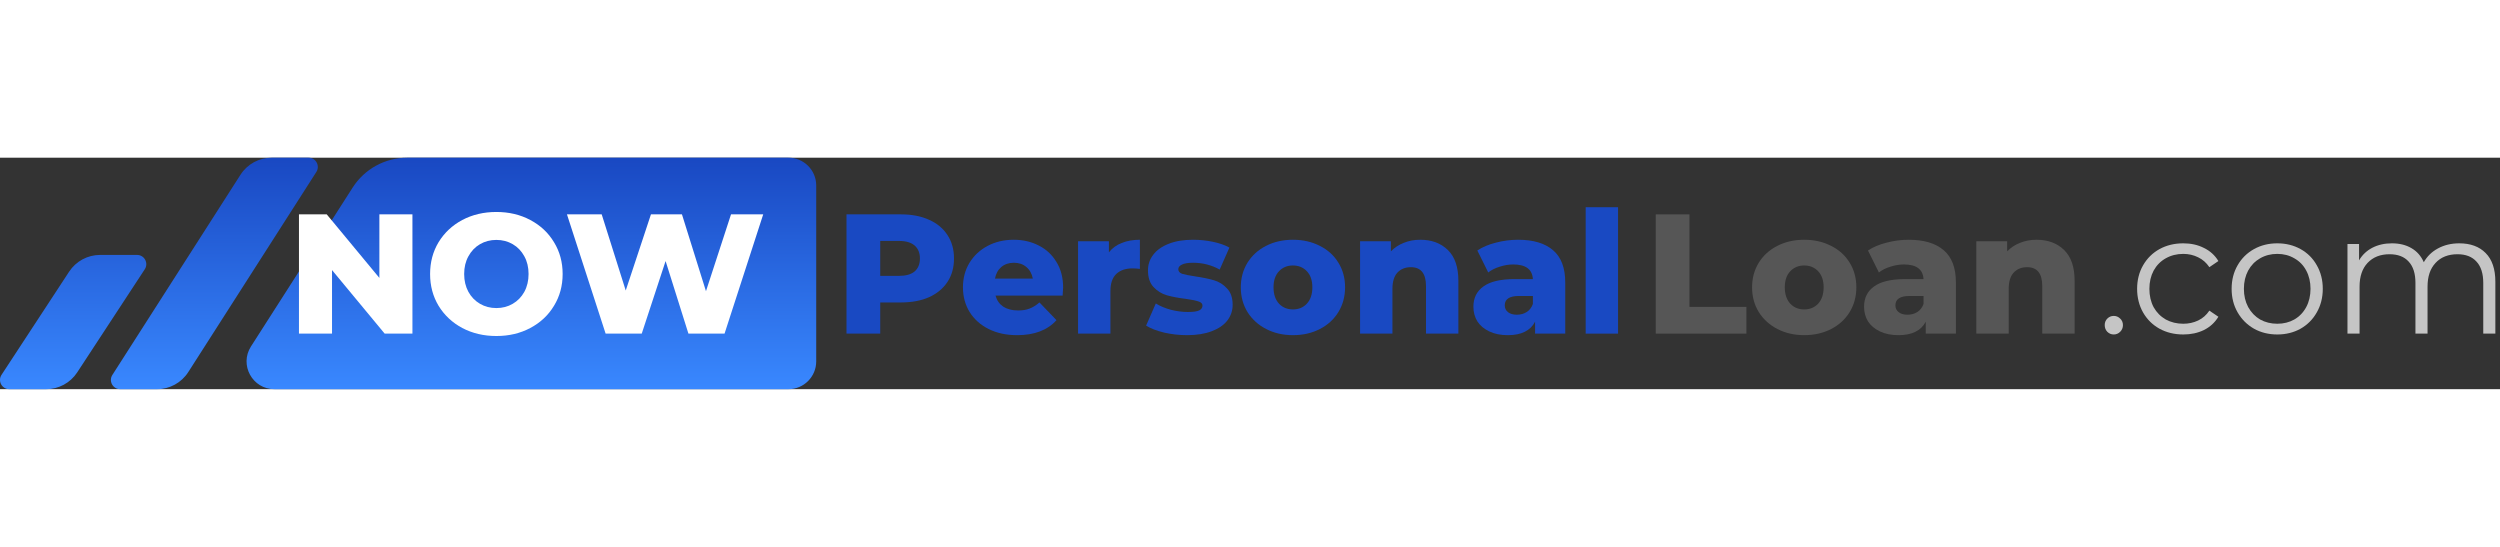 <svg width="160" height="35" viewBox="0 0 270 25" class="svg" fill="none"
    xmlns="http://www.w3.org/2000/svg">
    <rect x="0" y="0" width="270" height="25" fill="#333333" stroke="none"/>
    <path fill-rule="evenodd" clip-rule="evenodd"
        d="M25.971 1.844C26.706 0.695 27.976 0 29.34 0H33.324C34.114 0 34.592 0.873 34.166 1.539L20.331 23.156C19.596 24.305 18.326 25 16.962 25H12.978C12.188 25 11.71 24.127 12.136 23.461L25.971 1.844ZM38.086 3.227C39.373 1.216 41.595 0 43.982 0H85.151C86.808 0 88.151 1.343 88.151 3V22C88.151 23.657 86.808 25 85.151 25H29.633C27.262 25 25.828 22.38 27.106 20.383L38.086 3.227ZM10.812 10.5C9.463 10.5 8.205 11.18 7.466 12.308L0.165 23.452C-0.271 24.117 0.206 25 1.001 25H4.989C6.338 25 7.596 24.32 8.335 23.192L15.636 12.048C16.072 11.383 15.595 10.5 14.8 10.5H10.812Z"
        fill="url(#logo-linear)"></path>
    <path class="svg__item-footer"
        d="M44.543 6.12V19H41.544L35.858 12.137V19H32.288V6.12H35.288L40.973 12.983V6.12H44.543Z"
        fill="white"></path>
    <path class="svg__item-footer"
        d="M53.608 19.258C52.246 19.258 51.02 18.969 49.928 18.393C48.848 17.816 47.996 17.019 47.37 16.001C46.757 14.983 46.45 13.836 46.45 12.56C46.45 11.284 46.757 10.137 47.37 9.119C47.996 8.101 48.848 7.304 49.928 6.727C51.02 6.151 52.246 5.862 53.608 5.862C54.969 5.862 56.19 6.151 57.269 6.727C58.361 7.304 59.214 8.101 59.827 9.119C60.453 10.137 60.765 11.284 60.765 12.56C60.765 13.836 60.453 14.983 59.827 16.001C59.214 17.019 58.361 17.816 57.269 18.393C56.19 18.969 54.969 19.258 53.608 19.258ZM53.608 16.24C54.258 16.24 54.847 16.087 55.374 15.78C55.902 15.473 56.319 15.044 56.625 14.492C56.932 13.928 57.085 13.284 57.085 12.56C57.085 11.836 56.932 11.198 56.625 10.646C56.319 10.082 55.902 9.647 55.374 9.34C54.847 9.033 54.258 8.88 53.608 8.88C52.958 8.88 52.369 9.033 51.841 9.34C51.314 9.647 50.897 10.082 50.59 10.646C50.283 11.198 50.13 11.836 50.13 12.56C50.13 13.284 50.283 13.928 50.59 14.492C50.897 15.044 51.314 15.473 51.841 15.78C52.369 16.087 52.958 16.24 53.608 16.24Z"
        fill="white"></path>
    <path class="svg__item-footer"
        d="M82.427 6.12L78.251 19H74.35L71.884 11.162L69.308 19H65.407L61.231 6.12H64.984L67.579 14.345L70.302 6.12H73.651L76.245 14.418L78.95 6.12H82.427Z"
        fill="white"></path>
    <path
        d="M97.309 6.12C98.475 6.12 99.487 6.316 100.345 6.709C101.204 7.089 101.866 7.641 102.333 8.365C102.799 9.076 103.032 9.916 103.032 10.886C103.032 11.855 102.799 12.695 102.333 13.406C101.866 14.118 101.204 14.67 100.345 15.062C99.487 15.443 98.475 15.633 97.309 15.633H95.065V19H91.421V6.12H97.309ZM97.089 12.762C97.837 12.762 98.401 12.603 98.781 12.284C99.162 11.953 99.352 11.487 99.352 10.886C99.352 10.284 99.162 9.818 98.781 9.487C98.401 9.156 97.837 8.99 97.089 8.99H95.065V12.762H97.089Z"
        fill="#1949C2"></path>
    <path
        d="M114.818 14.032C114.818 14.056 114.8 14.345 114.763 14.897H107.513C107.661 15.412 107.943 15.811 108.36 16.093C108.789 16.363 109.323 16.498 109.961 16.498C110.439 16.498 110.85 16.43 111.193 16.295C111.549 16.16 111.905 15.939 112.261 15.633L114.101 17.546C113.131 18.626 111.715 19.166 109.85 19.166C108.685 19.166 107.661 18.945 106.777 18.503C105.894 18.062 105.207 17.448 104.717 16.663C104.238 15.878 103.999 14.989 103.999 13.995C103.999 13.014 104.232 12.137 104.698 11.364C105.177 10.579 105.833 9.966 106.667 9.524C107.501 9.082 108.439 8.862 109.482 8.862C110.476 8.862 111.377 9.07 112.187 9.487C112.997 9.892 113.634 10.487 114.101 11.272C114.579 12.045 114.818 12.965 114.818 14.032ZM109.501 11.346C108.961 11.346 108.507 11.499 108.139 11.806C107.783 12.112 107.556 12.529 107.458 13.057H111.543C111.445 12.529 111.212 12.112 110.844 11.806C110.488 11.499 110.04 11.346 109.501 11.346Z"
        fill="#1949C2"></path>
    <path
        d="M119.76 10.223C120.116 9.769 120.576 9.432 121.14 9.211C121.717 8.978 122.373 8.862 123.109 8.862V12.008C122.79 11.971 122.527 11.953 122.318 11.953C121.57 11.953 120.981 12.155 120.552 12.56C120.135 12.965 119.926 13.584 119.926 14.418V19H116.43V9.027H119.76V10.223Z"
        fill="#1949C2"></path>
    <path
        d="M128.195 19.166C127.361 19.166 126.539 19.074 125.729 18.89C124.919 18.693 124.269 18.442 123.779 18.135L124.827 15.743C125.281 16.025 125.821 16.252 126.447 16.424C127.072 16.583 127.692 16.663 128.305 16.663C128.869 16.663 129.268 16.608 129.501 16.498C129.746 16.375 129.869 16.203 129.869 15.982C129.869 15.762 129.722 15.608 129.427 15.522C129.145 15.424 128.691 15.332 128.066 15.246C127.269 15.148 126.588 15.019 126.023 14.86C125.471 14.7 124.993 14.406 124.588 13.977C124.183 13.547 123.981 12.946 123.981 12.174C123.981 11.536 124.171 10.971 124.551 10.481C124.932 9.978 125.484 9.585 126.207 9.303C126.943 9.009 127.821 8.862 128.839 8.862C129.562 8.862 130.28 8.935 130.991 9.082C131.703 9.23 132.298 9.438 132.776 9.708L131.727 12.082C130.844 11.591 129.887 11.346 128.857 11.346C128.305 11.346 127.9 11.413 127.643 11.548C127.385 11.671 127.256 11.836 127.256 12.045C127.256 12.278 127.397 12.443 127.679 12.542C127.962 12.627 128.428 12.719 129.078 12.818C129.9 12.94 130.581 13.081 131.12 13.241C131.66 13.4 132.126 13.695 132.519 14.124C132.923 14.541 133.126 15.13 133.126 15.89C133.126 16.516 132.936 17.08 132.555 17.583C132.175 18.074 131.611 18.46 130.863 18.742C130.127 19.024 129.237 19.166 128.195 19.166Z"
        fill="#1949C2"></path>
    <path
        d="M139.637 19.166C138.57 19.166 137.607 18.945 136.748 18.503C135.89 18.062 135.215 17.448 134.724 16.663C134.246 15.878 134.007 14.989 134.007 13.995C134.007 13.014 134.246 12.131 134.724 11.346C135.215 10.56 135.884 9.953 136.73 9.524C137.589 9.082 138.558 8.862 139.637 8.862C140.717 8.862 141.686 9.082 142.544 9.524C143.403 9.953 144.072 10.56 144.55 11.346C145.028 12.118 145.268 13.002 145.268 13.995C145.268 14.989 145.028 15.878 144.55 16.663C144.072 17.448 143.403 18.062 142.544 18.503C141.686 18.945 140.717 19.166 139.637 19.166ZM139.637 16.387C140.25 16.387 140.753 16.179 141.146 15.762C141.538 15.332 141.735 14.743 141.735 13.995C141.735 13.259 141.538 12.683 141.146 12.266C140.753 11.848 140.25 11.64 139.637 11.64C139.024 11.64 138.521 11.848 138.128 12.266C137.736 12.683 137.54 13.259 137.54 13.995C137.54 14.743 137.736 15.332 138.128 15.762C138.521 16.179 139.024 16.387 139.637 16.387Z"
        fill="#1949C2"></path>
    <path
        d="M153.382 8.862C154.621 8.862 155.615 9.23 156.363 9.966C157.124 10.702 157.504 11.812 157.504 13.296V19H154.008V13.866C154.008 12.505 153.462 11.824 152.37 11.824C151.769 11.824 151.285 12.02 150.917 12.413C150.561 12.805 150.383 13.394 150.383 14.179V19H146.887V9.027H150.217V10.113C150.61 9.708 151.076 9.401 151.616 9.193C152.156 8.972 152.744 8.862 153.382 8.862Z"
        fill="#1949C2"></path>
    <path
        d="M163.949 8.862C165.605 8.862 166.869 9.242 167.74 10.002C168.61 10.751 169.046 11.904 169.046 13.462V19H165.789V17.712C165.286 18.681 164.305 19.166 162.845 19.166C162.072 19.166 161.404 19.031 160.84 18.761C160.275 18.491 159.846 18.129 159.552 17.675C159.269 17.209 159.128 16.682 159.128 16.093C159.128 15.148 159.49 14.418 160.214 13.903C160.938 13.376 162.054 13.112 163.563 13.112H165.55C165.489 12.057 164.783 11.53 163.434 11.53C162.956 11.53 162.471 11.609 161.98 11.769C161.49 11.916 161.073 12.124 160.729 12.394L159.552 10.021C160.104 9.653 160.772 9.371 161.557 9.174C162.354 8.966 163.152 8.862 163.949 8.862ZM163.82 16.958C164.225 16.958 164.581 16.859 164.888 16.663C165.194 16.467 165.415 16.179 165.55 15.798V14.934H164.041C163.023 14.934 162.514 15.271 162.514 15.946C162.514 16.252 162.63 16.498 162.864 16.682C163.097 16.866 163.416 16.958 163.82 16.958Z"
        fill="#1949C2"></path>
    <path d="M171.253 5.347H174.749V19H171.253V5.347Z" fill="#1949C2"></path>
    <path d="M178.821 6.12H182.464V16.111H188.61V19H178.821V6.12Z" fill="#565656"></path>
    <path
        d="M194.855 19.166C193.788 19.166 192.825 18.945 191.966 18.503C191.108 18.062 190.433 17.448 189.942 16.663C189.464 15.878 189.225 14.989 189.225 13.995C189.225 13.014 189.464 12.131 189.942 11.346C190.433 10.561 191.101 9.953 191.948 9.524C192.806 9.083 193.776 8.862 194.855 8.862C195.934 8.862 196.904 9.083 197.762 9.524C198.621 9.953 199.289 10.561 199.768 11.346C200.246 12.118 200.485 13.002 200.485 13.995C200.485 14.989 200.246 15.878 199.768 16.663C199.289 17.448 198.621 18.062 197.762 18.503C196.904 18.945 195.934 19.166 194.855 19.166ZM194.855 16.387C195.468 16.387 195.971 16.179 196.364 15.762C196.756 15.332 196.953 14.744 196.953 13.995C196.953 13.259 196.756 12.683 196.364 12.266C195.971 11.849 195.468 11.64 194.855 11.64C194.242 11.64 193.739 11.849 193.346 12.266C192.954 12.683 192.757 13.259 192.757 13.995C192.757 14.744 192.954 15.332 193.346 15.762C193.739 16.179 194.242 16.387 194.855 16.387Z"
        fill="#565656"></path>
    <path
        d="M206.14 8.862C207.796 8.862 209.059 9.242 209.93 10.002C210.801 10.751 211.236 11.904 211.236 13.462V19H207.98V17.712C207.477 18.681 206.495 19.166 205.036 19.166C204.263 19.166 203.594 19.031 203.03 18.761C202.466 18.491 202.036 18.129 201.742 17.675C201.46 17.209 201.319 16.682 201.319 16.093C201.319 15.148 201.681 14.418 202.404 13.903C203.128 13.376 204.244 13.112 205.753 13.112H207.74C207.679 12.057 206.974 11.53 205.624 11.53C205.146 11.53 204.662 11.61 204.171 11.769C203.68 11.916 203.263 12.125 202.92 12.395L201.742 10.021C202.294 9.653 202.963 9.371 203.748 9.175C204.545 8.966 205.342 8.862 206.14 8.862ZM206.011 16.958C206.416 16.958 206.771 16.86 207.078 16.663C207.385 16.467 207.606 16.179 207.74 15.799V14.934H206.232C205.214 14.934 204.704 15.271 204.704 15.946C204.704 16.252 204.821 16.498 205.054 16.682C205.287 16.866 205.606 16.958 206.011 16.958Z"
        fill="#565656"></path>
    <path
        d="M219.938 8.862C221.177 8.862 222.171 9.23 222.919 9.966C223.68 10.702 224.06 11.812 224.06 13.296V19H220.564V13.867C220.564 12.505 220.018 11.824 218.926 11.824C218.325 11.824 217.841 12.02 217.473 12.413C217.117 12.806 216.939 13.394 216.939 14.179V19H213.443V9.027H216.774V10.113C217.166 9.708 217.632 9.401 218.172 9.193C218.712 8.972 219.301 8.862 219.938 8.862Z"
        fill="#565656"></path>
    <path
        d="M228.284 19.092C228.014 19.092 227.781 18.994 227.585 18.798C227.401 18.601 227.309 18.362 227.309 18.08C227.309 17.798 227.401 17.565 227.585 17.381C227.781 17.185 228.014 17.086 228.284 17.086C228.554 17.086 228.787 17.185 228.983 17.381C229.179 17.565 229.277 17.798 229.277 18.08C229.277 18.362 229.179 18.601 228.983 18.798C228.787 18.994 228.554 19.092 228.284 19.092Z"
        fill="#C5C5C5"></path>
    <path
        d="M235.796 19.092C234.839 19.092 233.98 18.884 233.22 18.466C232.472 18.049 231.883 17.467 231.453 16.718C231.024 15.958 230.809 15.105 230.809 14.161C230.809 13.216 231.024 12.37 231.453 11.622C231.883 10.873 232.472 10.291 233.22 9.874C233.98 9.457 234.839 9.248 235.796 9.248C236.63 9.248 237.372 9.414 238.022 9.745C238.685 10.064 239.206 10.536 239.586 11.162L238.611 11.824C238.292 11.346 237.887 10.99 237.397 10.757C236.906 10.511 236.372 10.389 235.796 10.389C235.097 10.389 234.465 10.548 233.901 10.867C233.349 11.174 232.913 11.616 232.594 12.192C232.288 12.769 232.134 13.425 232.134 14.161C232.134 14.909 232.288 15.572 232.594 16.148C232.913 16.712 233.349 17.154 233.901 17.473C234.465 17.779 235.097 17.933 235.796 17.933C236.372 17.933 236.906 17.816 237.397 17.583C237.887 17.35 238.292 16.994 238.611 16.516L239.586 17.178C239.206 17.804 238.685 18.282 238.022 18.614C237.36 18.933 236.618 19.092 235.796 19.092Z"
        fill="#C5C5C5"></path>
    <path
        d="M245.947 19.092C245.015 19.092 244.174 18.884 243.426 18.466C242.678 18.037 242.089 17.448 241.66 16.7C241.23 15.952 241.016 15.105 241.016 14.161C241.016 13.216 241.23 12.37 241.66 11.622C242.089 10.873 242.678 10.291 243.426 9.874C244.174 9.457 245.015 9.248 245.947 9.248C246.879 9.248 247.719 9.457 248.468 9.874C249.216 10.291 249.799 10.873 250.216 11.622C250.645 12.37 250.86 13.216 250.86 14.161C250.86 15.105 250.645 15.952 250.216 16.7C249.799 17.448 249.216 18.037 248.468 18.466C247.719 18.884 246.879 19.092 245.947 19.092ZM245.947 17.933C246.634 17.933 247.247 17.779 247.787 17.473C248.339 17.154 248.768 16.706 249.075 16.13C249.382 15.553 249.535 14.897 249.535 14.161C249.535 13.425 249.382 12.769 249.075 12.192C248.768 11.616 248.339 11.174 247.787 10.867C247.247 10.548 246.634 10.389 245.947 10.389C245.26 10.389 244.641 10.548 244.089 10.867C243.549 11.174 243.119 11.616 242.801 12.192C242.494 12.769 242.341 13.425 242.341 14.161C242.341 14.897 242.494 15.553 242.801 16.13C243.119 16.706 243.549 17.154 244.089 17.473C244.641 17.779 245.26 17.933 245.947 17.933Z"
        fill="#C5C5C5"></path>
    <path
        d="M265.597 9.248C266.812 9.248 267.762 9.598 268.449 10.297C269.148 10.996 269.498 12.026 269.498 13.388V19H268.192V13.517C268.192 12.511 267.946 11.744 267.456 11.217C266.977 10.689 266.296 10.426 265.413 10.426C264.407 10.426 263.616 10.738 263.04 11.364C262.463 11.977 262.175 12.83 262.175 13.922V19H260.868V13.517C260.868 12.511 260.623 11.744 260.132 11.217C259.654 10.689 258.967 10.426 258.072 10.426C257.078 10.426 256.287 10.738 255.698 11.364C255.122 11.977 254.833 12.83 254.833 13.922V19H253.527V9.322H254.778V11.088C255.122 10.499 255.6 10.045 256.213 9.726C256.827 9.408 257.532 9.248 258.329 9.248C259.139 9.248 259.838 9.42 260.427 9.763C261.028 10.107 261.476 10.616 261.77 11.29C262.126 10.653 262.635 10.156 263.297 9.8C263.972 9.432 264.739 9.248 265.597 9.248Z"
        fill="#C5C5C5"></path>
    <defs>
        <linearGradient id="logo-linear" x1="44.546" y1="0" x2="44.546" y2="25"
            gradientUnits="userSpaceOnUse">
            <stop stop-color="#1948C2"></stop>
            <stop offset="1" stop-color="#3988FF"></stop>
        </linearGradient>
    </defs>
</svg>